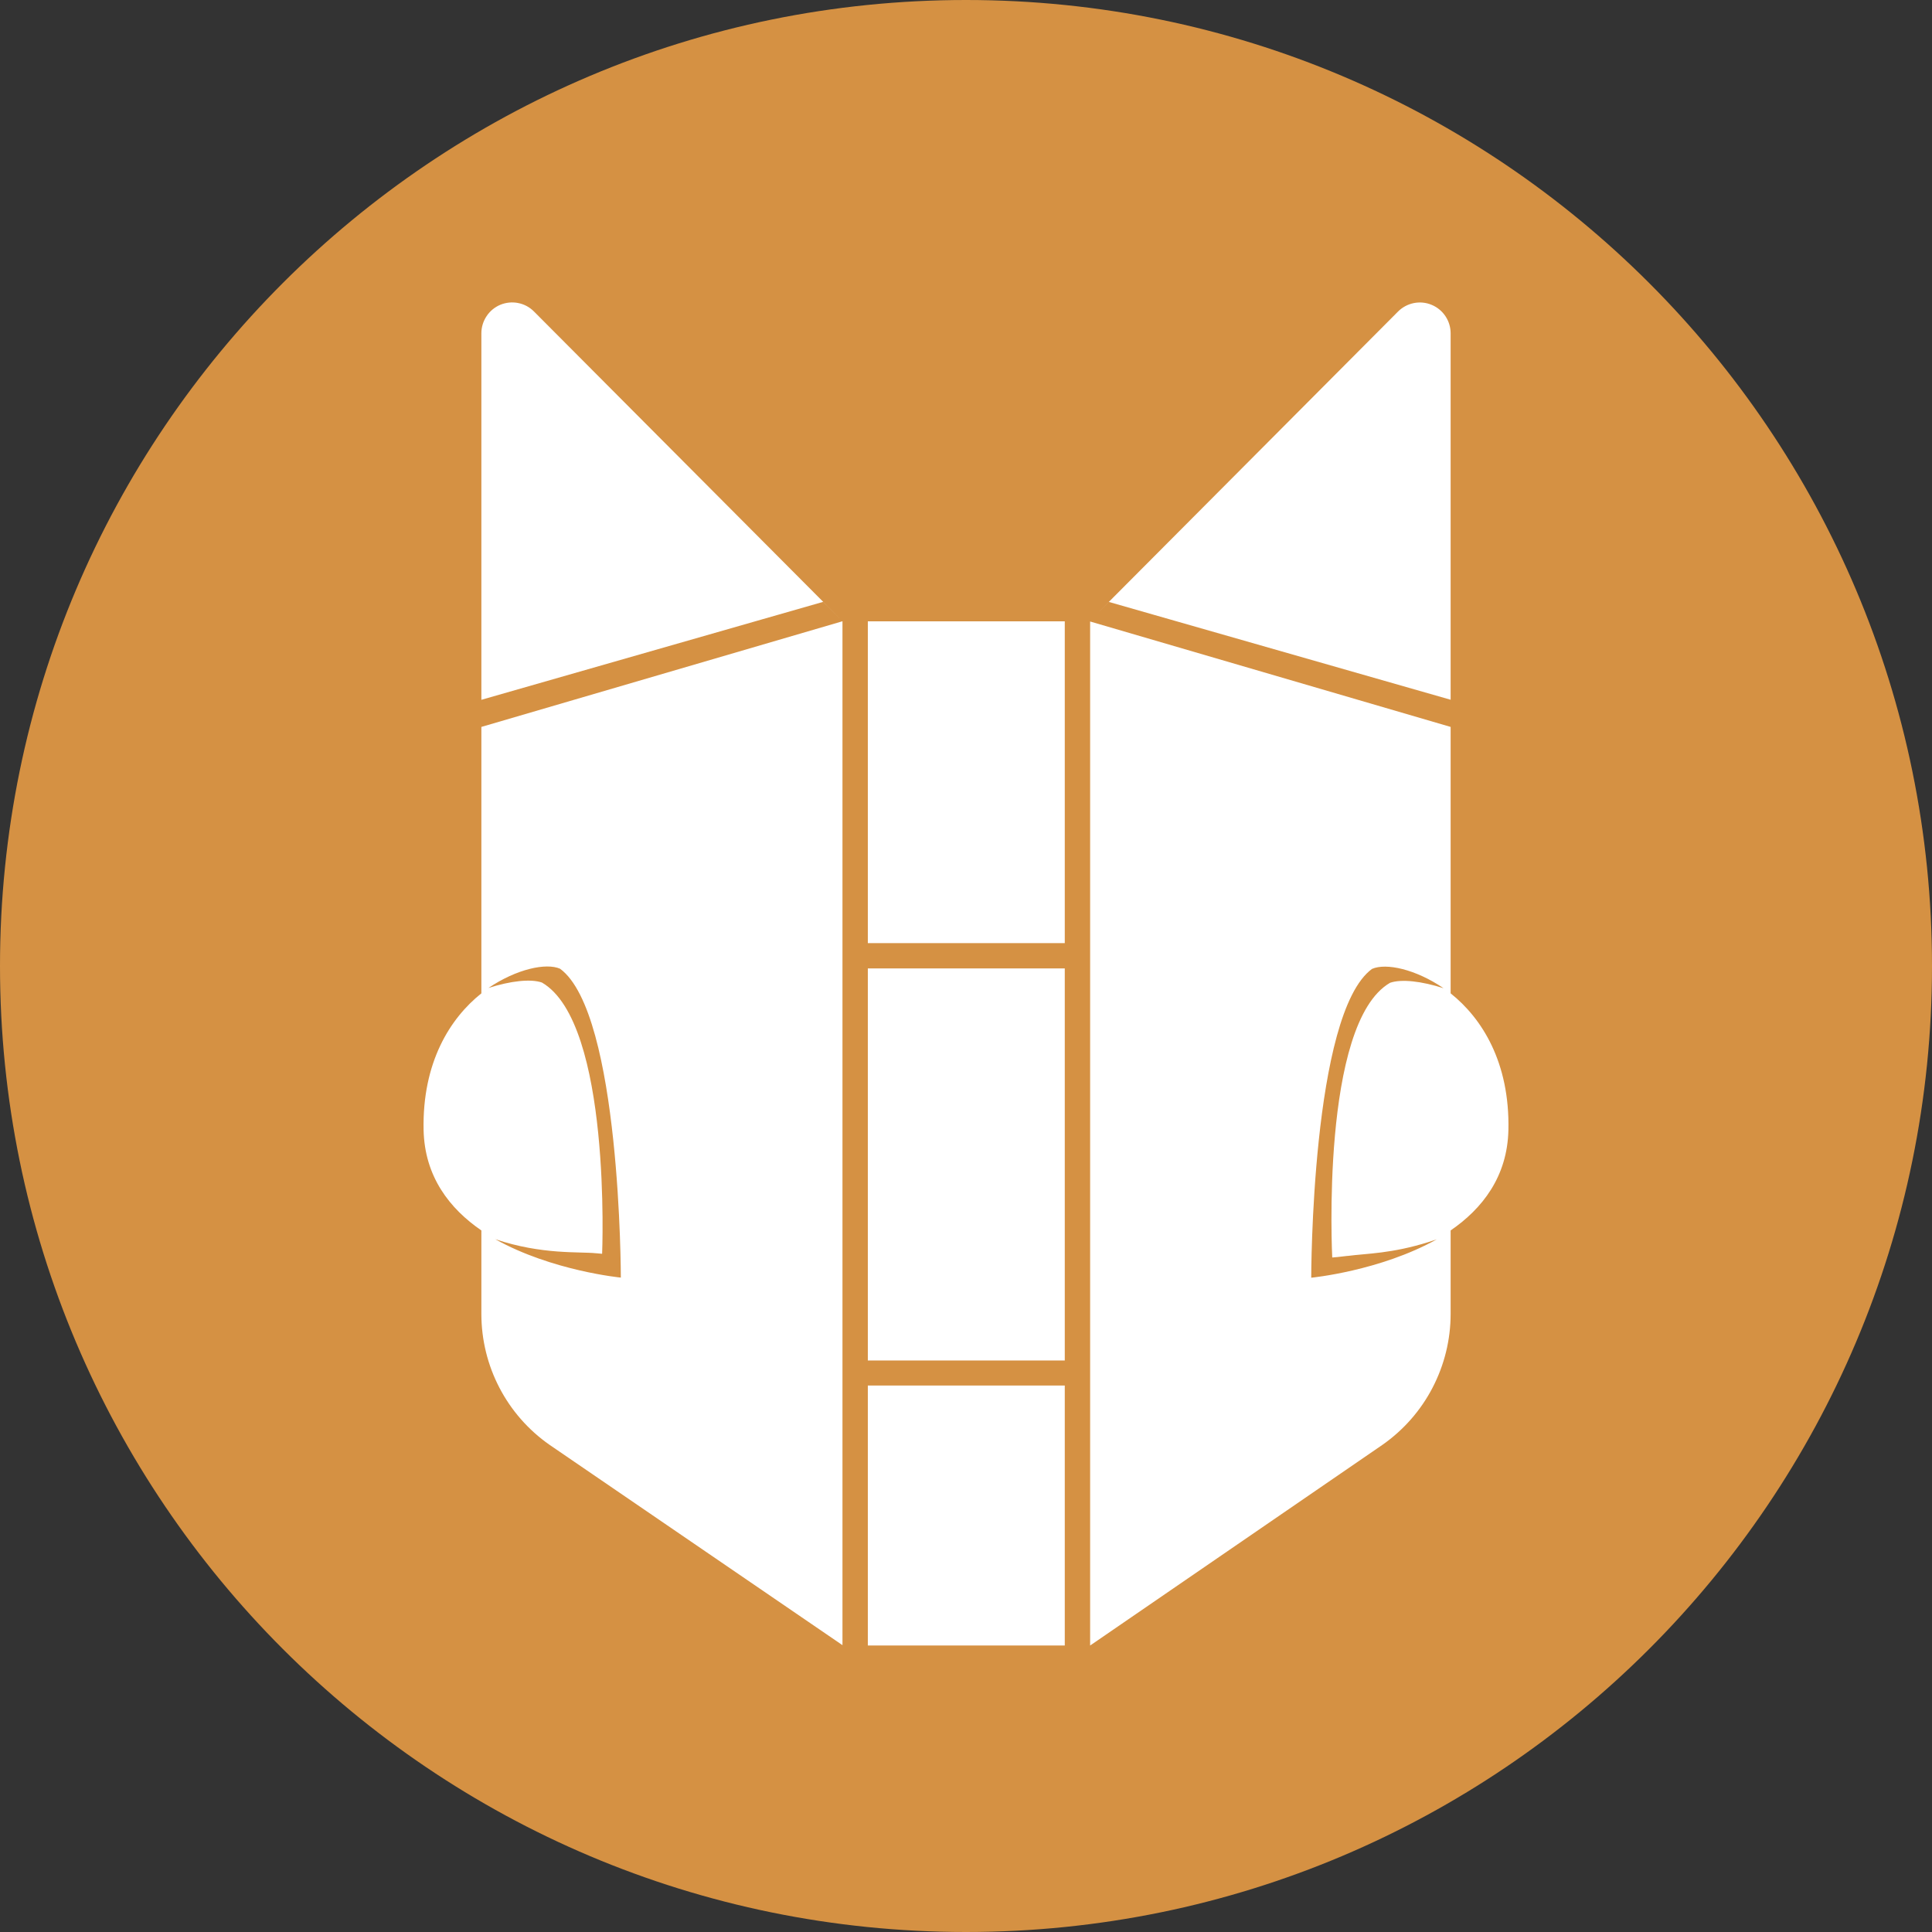 <svg width="32" height="32" viewBox="0 0 32 32" fill="none" xmlns="http://www.w3.org/2000/svg">
<rect x="0" y="0" width="32" height="32" fill="#333333" stroke="none"/>
<g clip-path="url(#clip0_16_1043)">
<path d="M16 32C24.837 32 32 24.837 32 16C32 7.163 24.837 0 16 0C7.163 0 0 7.163 0 16C0 24.837 7.163 32 16 32Z" fill="#D59143"/>
<path d="M7.973 16.453C7.455 16.865 6.993 17.597 7.016 18.716C7.033 19.49 7.449 20.02 7.973 20.38V21.762C7.973 22.626 8.393 23.435 9.101 23.93L13.954 27.249V10.29L7.973 12.04V16.453ZM9.276 16.045C10.283 16.782 10.283 21.161 10.283 21.161C10.283 21.161 9.144 21.051 8.203 20.525C8.979 20.786 9.602 20.728 9.873 20.758L9.891 20.759H9.895L9.909 20.761L9.947 20.764L9.96 20.766H9.973C9.973 20.766 10.133 16.944 8.976 16.274C8.788 16.209 8.456 16.247 8.09 16.364C8.556 16.05 9.043 15.944 9.276 16.045ZM14.373 22.949H17.636V27.255H14.374V22.95L14.373 22.949ZM13.633 9.969L7.973 11.591V5.52C7.973 5.419 8.003 5.321 8.059 5.237C8.114 5.153 8.194 5.087 8.287 5.048C8.38 5.01 8.483 4.999 8.582 5.019C8.681 5.038 8.772 5.087 8.843 5.158L13.923 10.258L13.633 9.968V9.969ZM14.373 16.04H17.636V22.534H14.374V16.04H14.373ZM18.366 9.97L18.156 10.18L23.156 5.16C23.227 5.089 23.318 5.04 23.417 5.02C23.516 5 23.619 5.01 23.712 5.049C23.805 5.087 23.885 5.153 23.941 5.237C23.997 5.321 24.027 5.419 24.027 5.52V11.59L18.367 9.97H18.366ZM14.374 10.291H17.636V15.621H14.374V10.291ZM24.027 16.453V12.04L18.056 10.294V27.255L22.899 23.93C23.247 23.686 23.532 23.362 23.728 22.984C23.924 22.607 24.027 22.188 24.027 21.763V20.38C24.551 20.02 24.967 19.49 24.984 18.716C25.008 17.597 24.545 16.865 24.027 16.453ZM22.067 20.827H22.08L22.092 20.826L22.109 20.824H22.113L22.148 20.821H22.15L22.166 20.819L22.315 20.802H22.322C22.648 20.76 23.048 20.764 23.662 20.572L23.798 20.527C22.856 21.053 21.718 21.163 21.718 21.163C21.718 21.163 21.718 16.785 22.725 16.048C22.958 15.946 23.445 16.052 23.91 16.368C23.544 16.251 23.213 16.213 23.024 16.278C21.867 16.947 22.066 20.828 22.066 20.828L22.067 20.827Z" fill="white"/>
</g>
<defs>
<clipPath id="clip0_16_1043">
<rect width="32" height="32" fill="white"/>
</clipPath>
</defs>
</svg>
